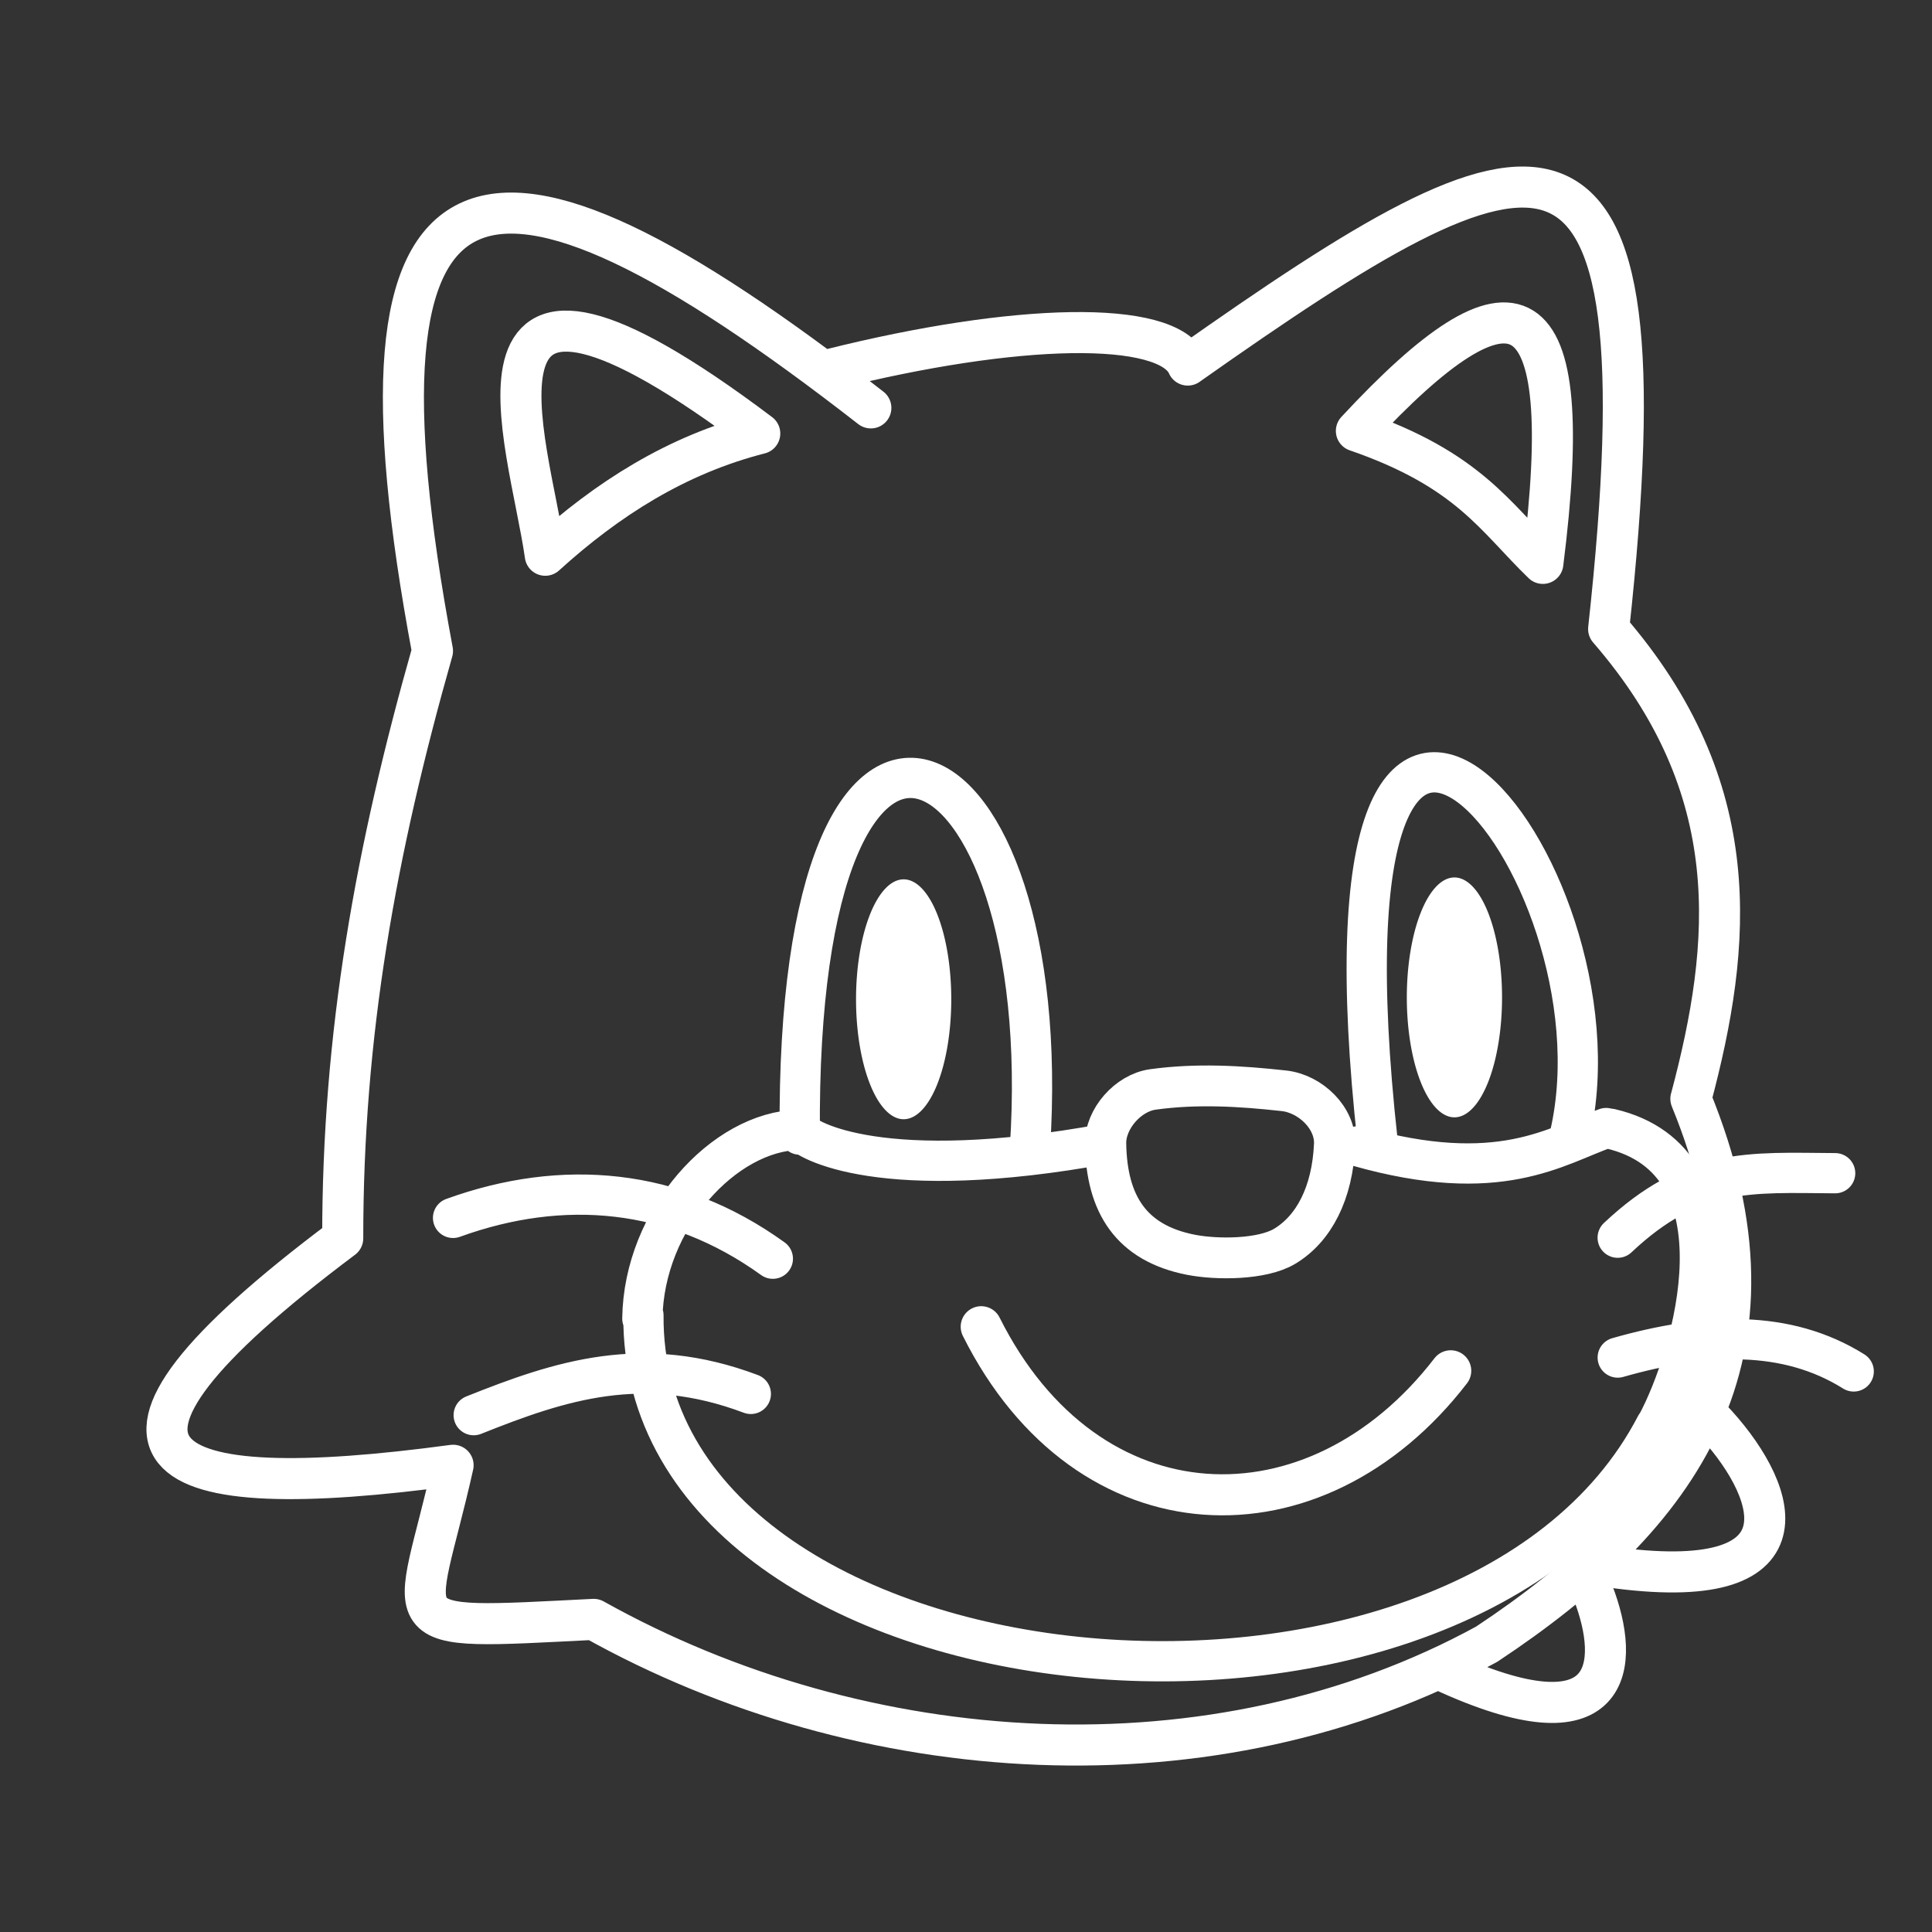 <?xml version="1.0" encoding="UTF-8" standalone="no"?>
<svg
   viewBox="0 0 48 48"
   version="1.1"
   id="svg1"
   sodipodi:docname="scratch_jr.svg"
   xml:space="preserve"
   inkscape:version="1.3.2 (091e20ef0f, 2023-11-25)"
   inkscape:export-filename="scratchjr.png"
   inkscape:export-xdpi="2385.7209"
   inkscape:export-ydpi="2385.7209"
   xmlns:inkscape="http://www.inkscape.org/namespaces/inkscape"
   xmlns:sodipodi="http://sodipodi.sourceforge.net/DTD/sodipodi-0.dtd"
   xmlns="http://www.w3.org/2000/svg"
   xmlns:svg="http://www.w3.org/2000/svg"><rect x="0" y="0" width="48" height="48" fill="#333333" stroke="none"/><sodipodi:namedview
     id="namedview1"
     pagecolor="#505050"
     bordercolor="#eeeeee"
     borderopacity="1"
     inkscape:showpageshadow="0"
     inkscape:pageopacity="0"
     inkscape:pagecheckerboard="0"
     inkscape:deskcolor="#505050"
     inkscape:zoom="14.554684"
     inkscape:cx="33.975318"
     inkscape:cy="27.070324"
     inkscape:window-width="1920"
     inkscape:window-height="1008"
     inkscape:window-x="0"
     inkscape:window-y="0"
     inkscape:window-maximized="1"
     inkscape:current-layer="svg1"
     showguides="true"
     inkscape:lockguides="false" /><defs
     id="defs1"><inkscape:path-effect
       effect="fillet_chamfer"
       id="path-effect18"
       is_visible="true"
       lpeversion="1"
       nodesatellites_param="F,0,0,1,0,1.099,0,1 @ F,0,0,1,0,1.172,0,1 @ F,0,1,1,0,1.172,0,1"
       radius="0"
       unit="px"
       method="auto"
       mode="F"
       chamfer_steps="1"
       flexible="false"
       use_knot_distance="true"
       apply_no_radius="true"
       apply_with_radius="true"
       only_selected="false"
       hide_knots="false" /><style
       id="style1">.a{fill:none;stroke:#fff;stroke-linecap:round;stroke-linejoin:round;}</style></defs><path
     id="path20"
     style="display:inline;fill:none;fill-opacity:1;stroke:#ffffff;stroke-width:1.02;stroke-linecap:round;stroke-linejoin:round"
     d="m 39.579,39.569 c 0.686,1.775 0.542,3.922 -3.763,1.926 m 4.375,-2.537 c 4.991,0.637 3.923,-2.035 2.308,-3.723 m -0.49,-7.936 c 2.624,6.414 -0.276,10.373 -5.069,13.548 M 14.751,40.233 c 6.701,3.746 15.404,4.327 22.19,0.614 M 11.257,36.404 c -0.937,4.201 -1.758,4.091 3.494,3.829 m 25.215,-24.605 c 3.43,3.96 3.07,7.824 2.044,11.671 M 8.515,30.766 c -7.375,5.526 -4.698,6.644 2.742,5.638 v 0 M 10.745,16.173 C 9.336,21.133 8.512,25.693 8.515,30.766 M 29.509,9.07 C 38.233,2.923 41.501,1.583 39.966,15.628 M 10.745,16.173 C 8.355,3.414 11.87,2.529 21.636,10.134 M 20.643,9.174 c 4.573,-1.145 8.354,-1.245 8.867,-0.104"
     inkscape:label="Face"
     sodipodi:nodetypes="cccccccccccccsccccccccc" /><path
     id="path22"
     style="fill:none;stroke:#ffffff;stroke-linecap:round;stroke-linejoin:round"
     d="m 19.845,28.07 c 0.175,0.266 2.078,1.361 7.628,0.346 m 12.719,5.312 c 2.184,-0.624 4.197,-0.698 5.863,0.345 m -0.461,-4.925 c -2.127,-0.014 -3.542,-0.153 -5.403,1.602 m -28.422,4.409 c 2.164,-0.865 4.2,-1.538 6.885,-0.528 m -7.398,-4.373 c 2.721,-0.985 5.495,-0.752 7.945,1.014 m 14.539,-2.792 c 3.523,0.999 4.91,-0.011 6.164,-0.454 m 0.108,0.018 c 3.459,0.81 2.079,5.615 1.145,7.354 M 19.845,28.07 c -1.852,0.035 -3.851,2.208 -3.886,4.689 m 0.027,-0.081 c -0.082,9.87 20.419,11.85 25.154,2.733 m -2.136,-7.217 c 1.548,-6.72 -6.618,-16.454 -4.776,0.186 m -8.64,0.151 c 0.699,-10.585 -5.83,-13.721 -5.718,-0.342"
     inkscape:label="Cat"
     sodipodi:nodetypes="cccccccccccccccccccccc" /><path
     id="path2"
     style="display:inline;fill:none;stroke:#ffffff;stroke-width:1.02;stroke-linecap:round;stroke-linejoin:round"
     d="m 13.547,13.795 c 1.542,-1.4 3.264,-2.498 5.329,-3.025 m 0,0 c -8.018,-6.038 -5.725,0.202 -5.329,3.025 v 0"
     inkscape:label="LeftEar" /><path
     style="display:inline;fill:none;stroke:#ffffff;stroke-width:1.02;stroke-linecap:round;stroke-linejoin:round"
     d="m 38.332,13.997 c 0.88,-6.962 -0.692,-7.536 -4.633,-3.291 2.794,0.962 3.456,2.154 4.633,3.291 z"
     id="path3"
     sodipodi:nodetypes="ccc"
     inkscape:label="RightEar" /><path
     style="display:inline;fill:none;fill-opacity:1;stroke:#ffffff;stroke-width:1.02;stroke-linecap:round;stroke-linejoin:round"
     d="m 24.378,32.962 c 2.64,5.277 8.307,5.453 11.665,1.095 v 0"
     id="path10"
     sodipodi:nodetypes="ccc"
     inkscape:label="Mouth" /><path
     style="display:inline;fill:none;fill-opacity:1;stroke:#ffffff;stroke-linecap:round;stroke-linejoin:round"
     d="m 27.874,26.213 c 1.053,-0.148 2.114,-0.086 3.177,0.033 0.643,0.072 1.256,0.669 1.228,1.315 -0.052,1.196 -0.504,2.065 -1.209,2.494 -0.546,0.332 -1.65,0.334 -2.283,0.207 -1.433,-0.288 -2.036,-1.228 -2.059,-2.723 -0.009,-0.606 0.544,-1.242 1.145,-1.326 z"
     id="path11"
     sodipodi:nodetypes="cccc"
     inkscape:path-effect="#path-effect18"
     inkscape:original-d="m 26.800413,26.443747 c 1.786663,-0.526304 3.596475,-0.292184 5.413503,-0.05084 0.356182,2.43324 -0.662756,3.963776 -2.260035,3.963772 -2.694206,0.03866 -3.48665,-1.364402 -3.153468,-3.912932 z"
     inkscape:label="Nose"
     transform="matrix(1.025,0,0,1.014,0.072,0.487)" /><path
     id="circle420"
     style="display:inline;fill:#ffffff;stroke-width:0px"
     class="s"
     d="m 23.634,24.827 a 1.183,2.98 0 0 1 -1.183,2.98 1.183,2.98 0 0 1 -1.183,-2.98 1.183,2.98 0 0 1 1.183,-2.98 1.183,2.98 0 0 1 1.183,2.98 z"
     inkscape:label="LeftEye" /><path
     id="circle420-6"
     style="display:inline;fill:#ffffff;stroke-width:0px"
     class="s"
     d="m 37.318,24.78 a 1.183,2.98 0 0 1 -1.183,2.98 1.183,2.98 0 0 1 -1.183,-2.98 1.183,2.98 0 0 1 1.183,-2.98 1.183,2.98 0 0 1 1.183,2.98 z"
     inkscape:label="RightEye" /></svg>
